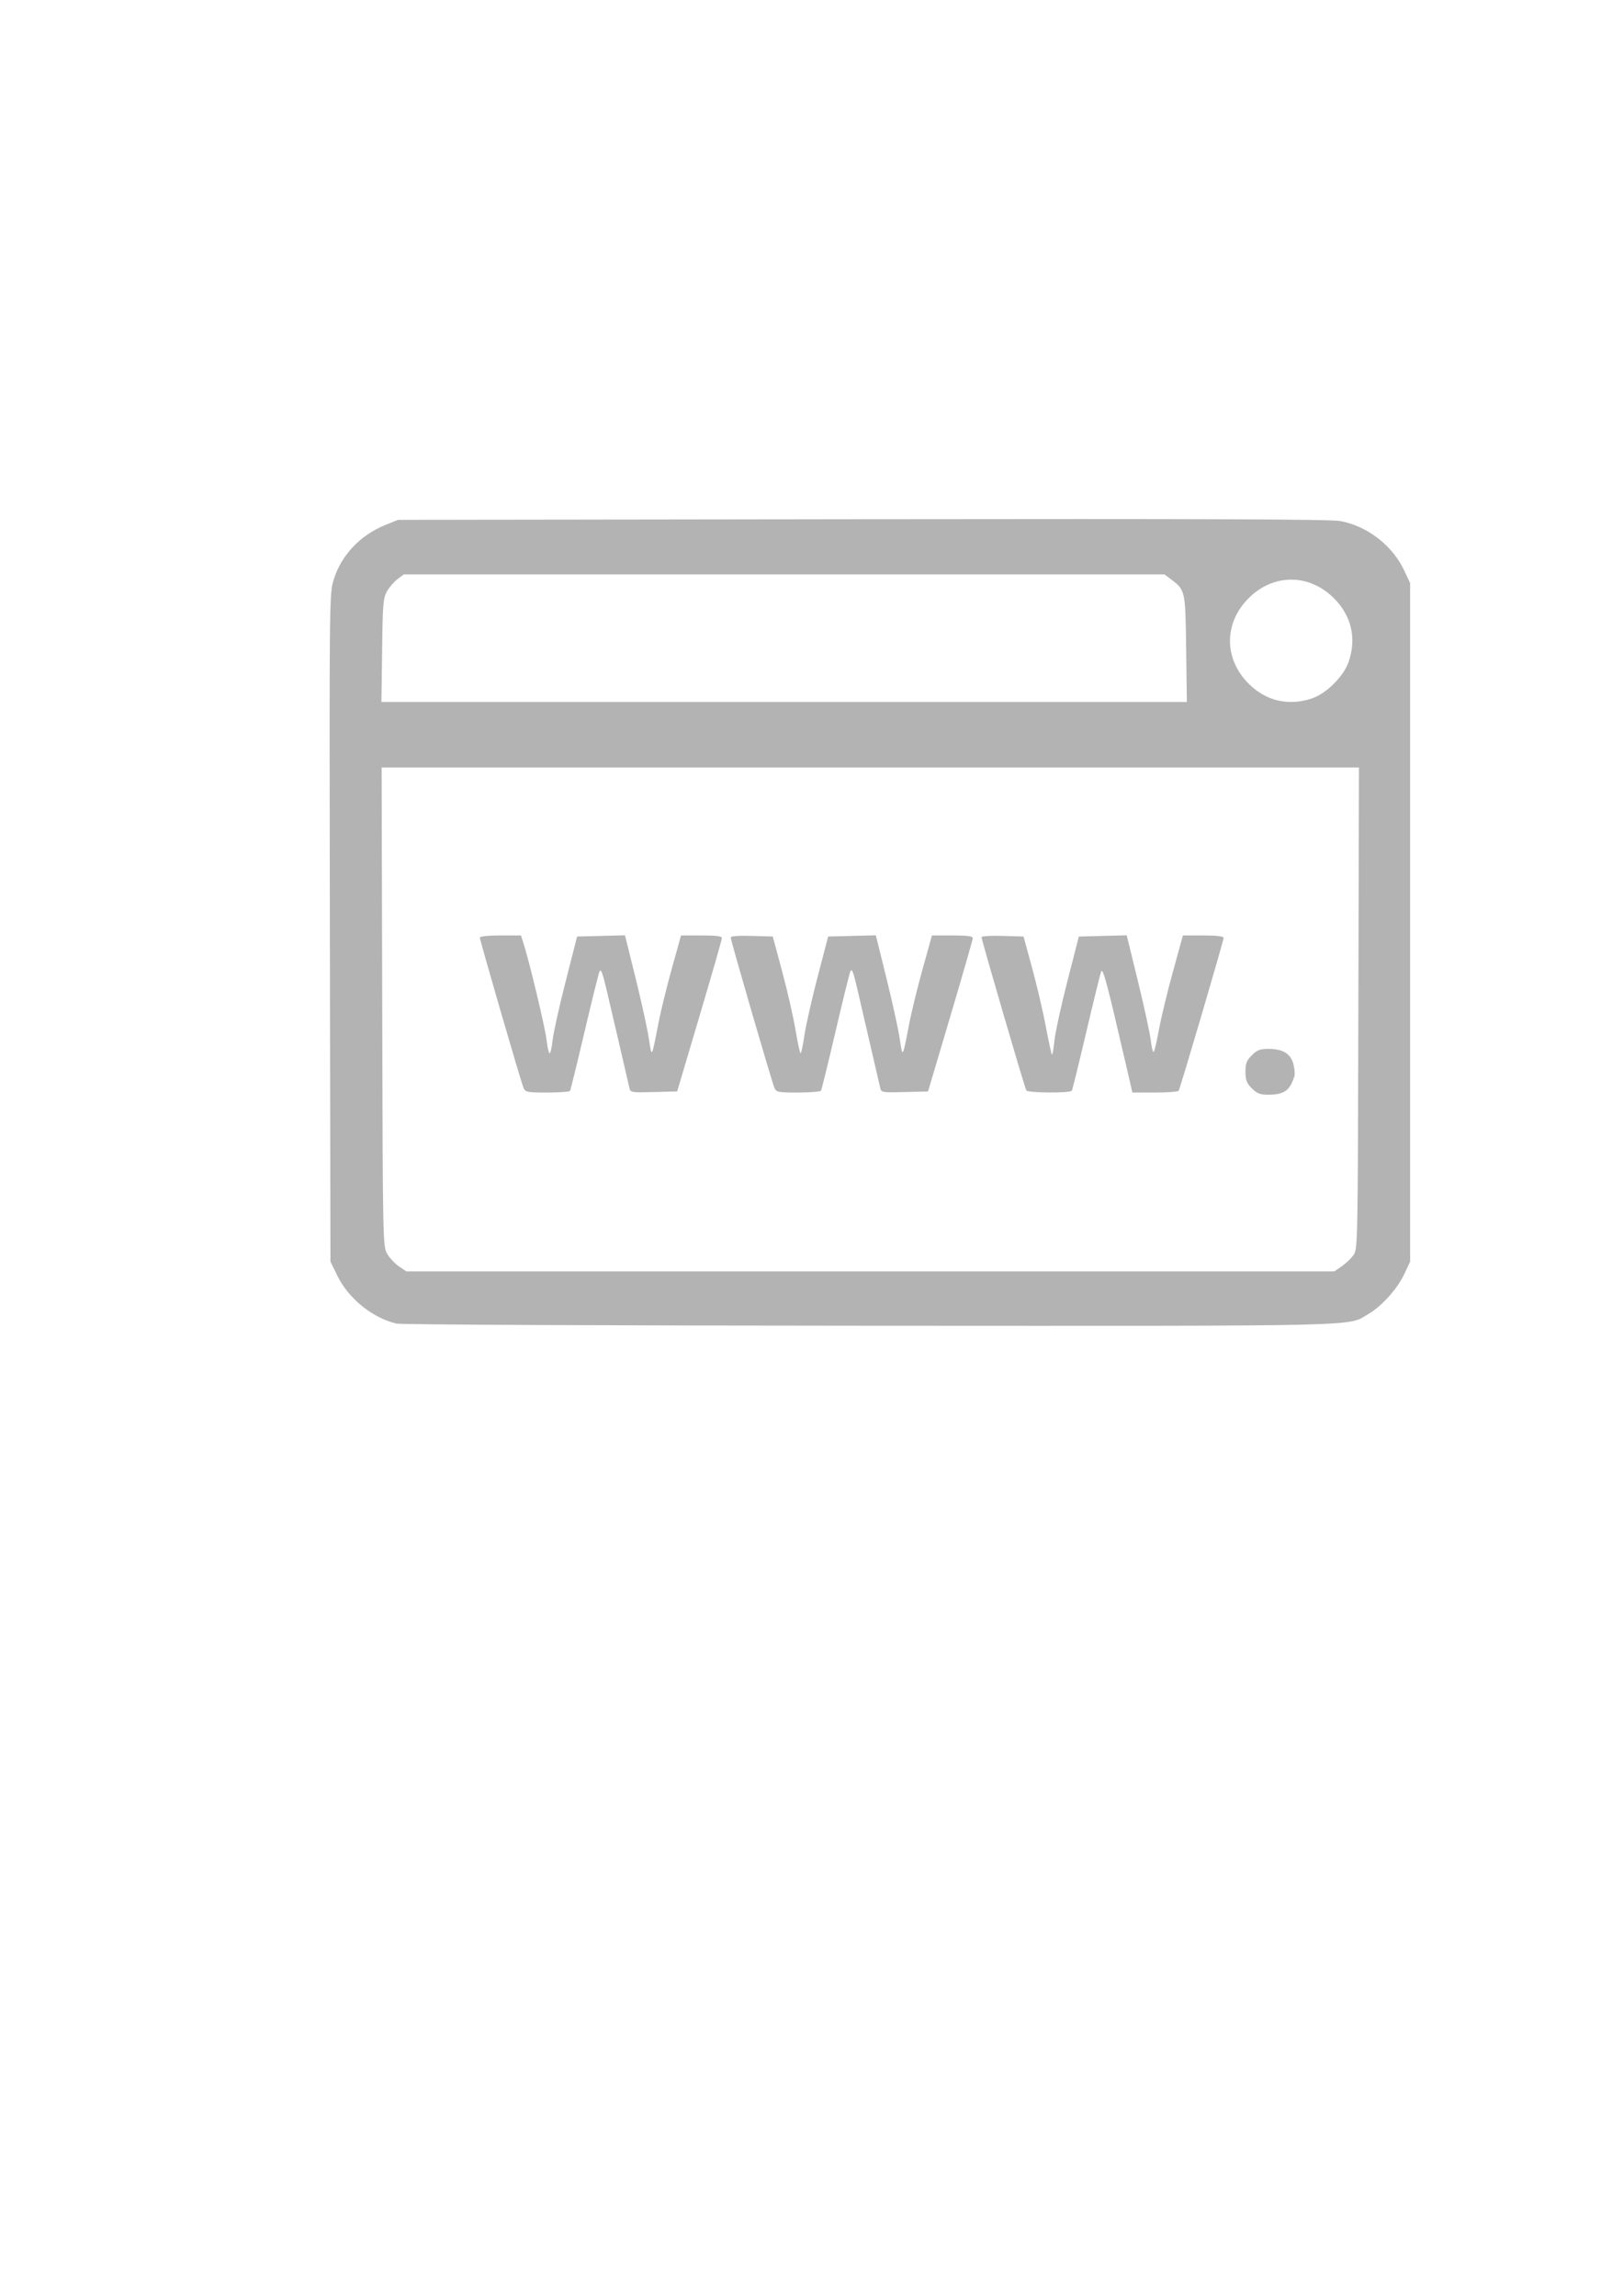 <?xml version="1.0" encoding="UTF-8" standalone="no"?>
<!-- Created with Inkscape (http://www.inkscape.org/) -->

<svg
   xmlns:dc="http://purl.org/dc/elements/1.1/"
   xmlns:cc="http://creativecommons.org/ns#"
   xmlns:rdf="http://www.w3.org/1999/02/22-rdf-syntax-ns#"
   xmlns:svg="http://www.w3.org/2000/svg"
   xmlns="http://www.w3.org/2000/svg"
   xmlns:sodipodi="http://sodipodi.sourceforge.net/DTD/sodipodi-0.dtd"
   xmlns:inkscape="http://www.inkscape.org/namespaces/inkscape"
   width="210mm"
   height="297mm"
   viewBox="0 0 744.094 1052.362"
   id="svg2"
   version="1.1"
   inkscape:version="0.91 r13725"
   sodipodi:docname="icon_site.svg">
  <defs
     id="defs4" />
  <sodipodi:namedview
     id="base"
     pagecolor="#ffffff"
     bordercolor="#666666"
     borderopacity="1.0"
     inkscape:pageopacity="0.0"
     inkscape:pageshadow="2"
     inkscape:zoom="0.35"
     inkscape:cx="-270.71429"
     inkscape:cy="520"
     inkscape:document-units="px"
     inkscape:current-layer="layer1"
     showgrid="false"
     showborder="false"
     inkscape:window-width="1920"
     inkscape:window-height="1135"
     inkscape:window-x="0"
     inkscape:window-y="0"
     inkscape:window-maximized="1" />
  <g
     inkscape:label="Camada 1"
     inkscape:groupmode="layer"
     id="layer1">
    <path
       style="fill:#b3b3b3"
       d="m 181.746,606.705 c -10.962,-2.583 -21.948,-11.457 -27.022,-21.825 l -3.224,-6.589 -0.267,-153 c -0.262,-150.41 -0.233,-153.11 1.727,-159.5 3.456,-11.264 12.161,-20.485 23.757,-25.166 l 5.782,-2.334 213,-0.295 c 155.687,-0.216 214.614,0.01 219,0.838 12.491,2.36 23.925,11.228 29.32,22.739 l 2.68,5.718 0,155.5 0,155.5 -2.68,5.718 c -3.155,6.73 -10.287,14.693 -16.336,18.238 -10.019,5.871 3.385,5.553 -228.944,5.443 -119.629,-0.056 -214.686,-0.488 -216.794,-0.985 z M 615.01,580.541 c 1.818,-1.238 4.247,-3.52 5.398,-5.073 2.089,-2.819 2.092,-2.977 2.359,-113.25 l 0.267,-110.427 -224.034,0 -224.034,0 0.267,109.75 c 0.265,108.669 0.287,109.784 2.321,113.247 1.13,1.923 3.559,4.511 5.398,5.75 l 3.344,2.253 212.704,0 212.704,0 3.306,-2.25 z M 573.923,498.868 c -2.393,-2.393 -2.923,-3.767 -2.923,-7.577 0,-3.81 0.53,-5.184 2.923,-7.577 2.388,-2.388 3.769,-2.923 7.55,-2.923 6.614,0 10.226,2.167 11.5,6.9 0.576,2.137 0.776,4.722 0.446,5.743 -2.113,6.535 -4.738,8.357 -12.043,8.357 -3.673,0 -5.083,-0.553 -7.453,-2.923 z m -333.937,-0.327 c -1.198,-2.777 -19.986,-67.433 -19.986,-68.779 0,-0.559 3.995,-0.971 9.422,-0.971 l 9.422,0 1.05,3.25 c 2.746,8.504 10.041,38.944 10.663,44.5 0.385,3.438 1.028,6.25 1.429,6.25 0.401,0 1.006,-2.658 1.346,-5.906 0.34,-3.248 3.01,-15.286 5.933,-26.75 l 5.316,-20.844 10.977,-0.281 10.977,-0.281 4.869,19.644 c 2.678,10.804 5.418,23.305 6.09,27.781 1.343,8.953 1.244,9.11 4.319,-6.863 1.059,-5.5 3.836,-16.863 6.173,-25.25 l 4.247,-15.25 9.383,0 c 6.857,0 9.374,0.336 9.35,1.25 -0.018,0.688 -4.64,16.775 -10.271,35.75 l -10.238,34.5 -10.702,0.284 c -10.432,0.276 -10.715,0.226 -11.222,-2 -1.83,-8.037 -8.766,-37.845 -10.639,-45.726 -1.68,-7.067 -2.449,-8.954 -3.058,-7.5 -0.447,1.068 -3.562,13.642 -6.922,27.942 -3.36,14.3 -6.317,26.337 -6.572,26.75 -0.254,0.412 -4.945,0.75 -10.424,0.75 -9.377,0 -10.019,-0.132 -10.933,-2.25 z m 115.017,0 C 353.77,495.632 335,431.063 335,429.73 c 0,-0.632 3.62,-0.904 9.648,-0.725 l 9.648,0.286 4.307,16 c 2.369,8.8 5.115,20.837 6.102,26.749 0.987,5.912 2.042,10.749 2.345,10.75 0.302,6.7e-4 1.093,-3.711 1.758,-8.249 0.665,-4.537 3.383,-16.575 6.04,-26.75 l 4.832,-18.5 10.929,-0.281 10.929,-0.281 4.869,19.644 c 2.678,10.804 5.418,23.305 6.09,27.781 1.349,8.995 1.286,9.095 4.35,-6.863 1.056,-5.5 3.835,-16.863 6.176,-25.25 l 4.256,-15.25 9.361,0 c 6.832,0 9.357,0.338 9.344,1.25 -0.01,0.688 -4.627,16.775 -10.261,35.75 l -10.244,34.5 -10.712,0.284 c -10.443,0.276 -10.725,0.226 -11.232,-2 -1.258,-5.524 -8.806,-38.105 -10.722,-46.284 -1.626,-6.938 -2.302,-8.542 -2.951,-7 -0.463,1.1 -3.56,13.653 -6.883,27.896 -3.323,14.243 -6.279,26.28 -6.569,26.75 -0.29,0.47 -5.011,0.854 -10.491,0.854 -9.382,0 -10.018,-0.131 -10.916,-2.25 z m 115.515,1.279 C 469.813,498.679 450,430.858 450,429.585 c 0,-0.477 4.335,-0.738 9.634,-0.58 l 9.634,0.286 3.952,14.5 c 2.174,7.975 4.997,20.046 6.273,26.825 1.276,6.779 2.528,12.531 2.78,12.784 0.253,0.253 0.767,-2.593 1.143,-6.325 0.376,-3.731 3.05,-16.009 5.943,-27.284 l 5.26,-20.5 10.974,-0.281 10.974,-0.281 5.2,21.281 c 2.86,11.704 5.497,23.893 5.859,27.087 0.363,3.193 0.966,5.443 1.339,5 0.374,-0.443 1.457,-5.081 2.407,-10.306 0.95,-5.225 3.803,-17.038 6.339,-26.25 l 4.611,-16.75 9.338,0 c 6.082,0 9.338,0.381 9.338,1.092 0,1.306 -19.876,68.899 -20.609,70.085 -0.28,0.453 -5.17,0.824 -10.866,0.824 l -10.357,0 -2.602,-11.25 c -8.977,-38.822 -10.912,-46.137 -11.693,-44.224 -0.444,1.086 -3.538,13.632 -6.877,27.88 -3.339,14.248 -6.305,26.286 -6.592,26.75 -0.729,1.179 -20.151,1.061 -20.885,-0.127 z m 73.296,-202.459 c -0.346,-26.864 -0.353,-26.898 -7.199,-32.009 l -2.761,-2.062 -174.353,0 -174.353,0 -2.823,2.105 c -1.553,1.157 -3.723,3.632 -4.823,5.5 -1.821,3.091 -2.028,5.526 -2.315,27.145 l -0.315,23.75 184.63,0 184.63,0 -0.314,-24.429 z m 57.749,22.753 c 6.608,-2.252 14.509,-10.152 16.76,-16.76 3.675,-10.785 1.285,-21.085 -6.758,-29.129 -11.37,-11.37 -27.76,-11.37 -39.13,0 -11.379,11.379 -11.371,27.759 0.019,39.149 7.999,7.999 18.368,10.4 29.11,6.74 z"
       id="path4147"
       inkscape:connector-curvature="0" />
  </g>
</svg>
